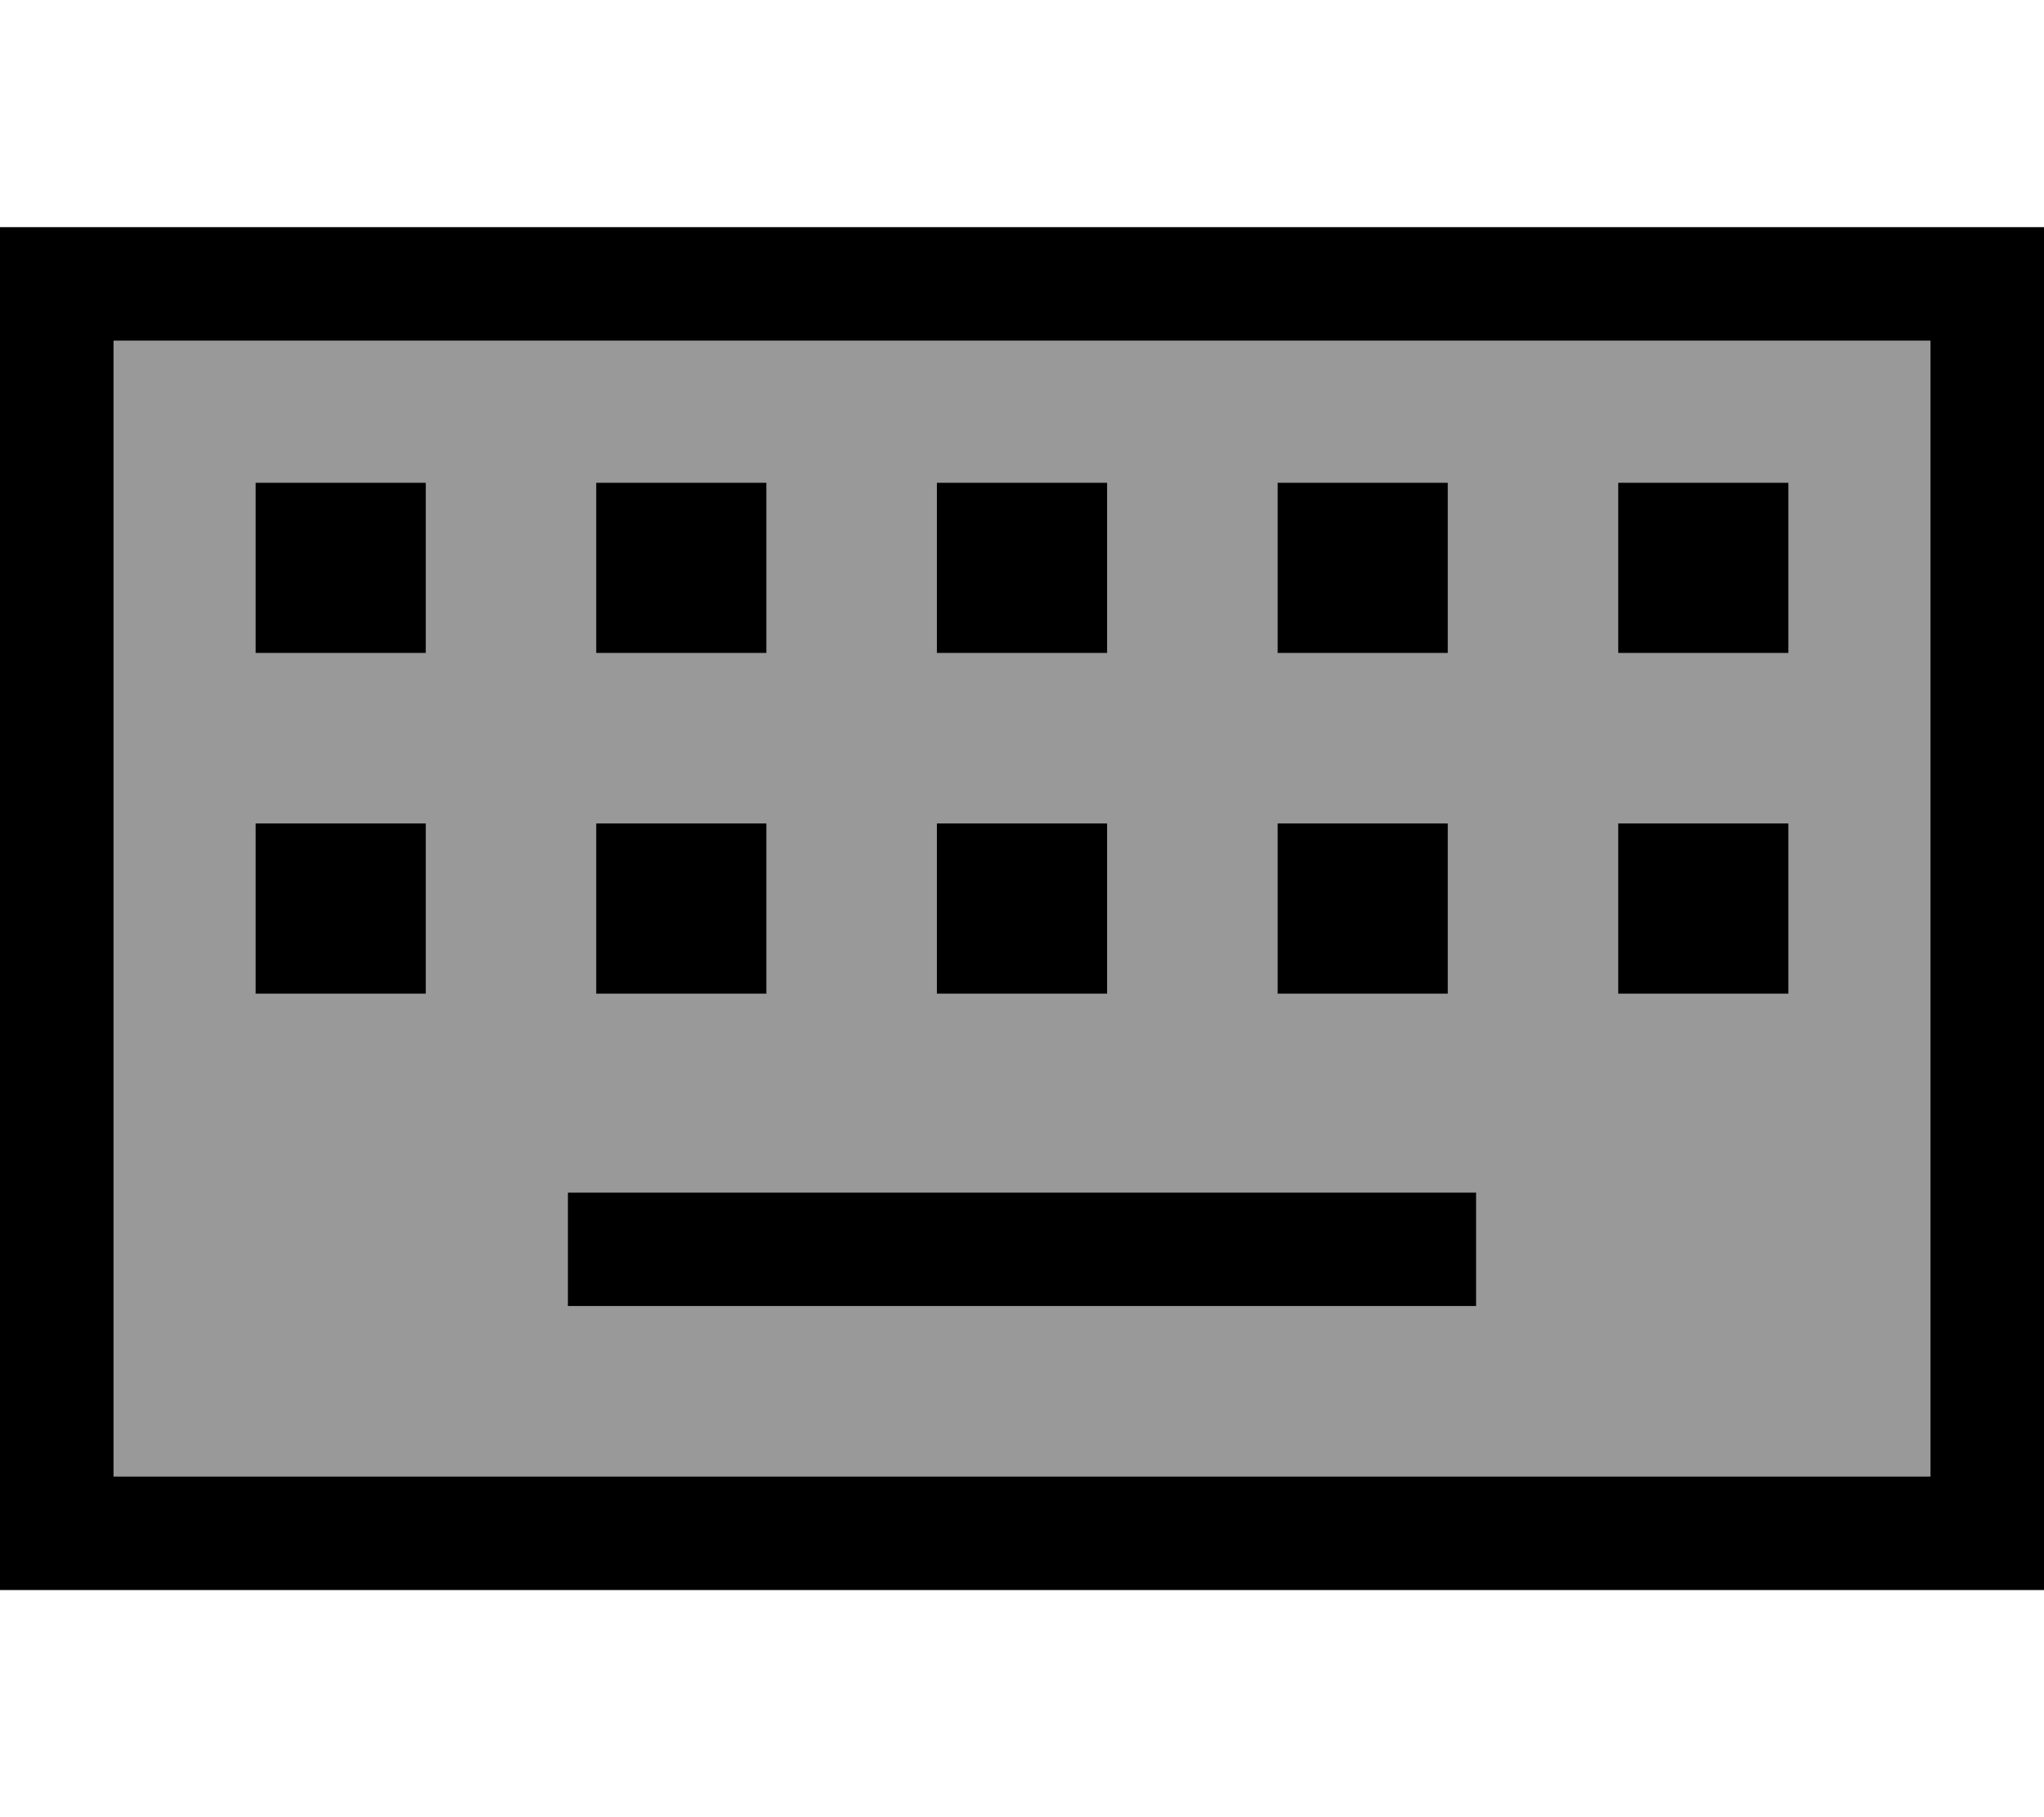 <svg fill="currentColor" xmlns="http://www.w3.org/2000/svg" viewBox="0 0 576 512"><!--! Font Awesome Pro 7.1.0 by @fontawesome - https://fontawesome.com License - https://fontawesome.com/license (Commercial License) Copyright 2025 Fonticons, Inc. --><path opacity=".4" fill="currentColor" d="M32 96l512 0 0 320-512 0 0-320zm40 40l0 48 48 0 0-48-48 0zm0 96l0 48 48 0 0-48-48 0zm88 104l0 32 256 0 0-32-256 0zm8-200l0 48 48 0 0-48-48 0zm0 96l0 48 48 0 0-48-48 0zm96-96l0 48 48 0 0-48-48 0zm0 96l0 48 48 0 0-48-48 0zm96-96l0 48 48 0 0-48-48 0zm0 96l0 48 48 0 0-48-48 0zm96-96l0 48 48 0 0-48-48 0zm0 96l0 48 48 0 0-48-48 0z"/><path fill="currentColor" d="M32 96l0 320 512 0 0-320-512 0zM0 64l576 0 0 384-576 0 0-384zm120 72l0 48-48 0 0-48 48 0zM72 232l48 0 0 48-48 0 0-48zm144-96l0 48-48 0 0-48 48 0zm-48 96l48 0 0 48-48 0 0-48zm144-96l0 48-48 0 0-48 48 0zm-48 96l48 0 0 48-48 0 0-48zm144-96l0 48-48 0 0-48 48 0zm-48 96l48 0 0 48-48 0 0-48zm144-96l0 48-48 0 0-48 48 0zm-48 96l48 0 0 48-48 0 0-48zM400 336l16 0 0 32-256 0 0-32 240 0z"/></svg>